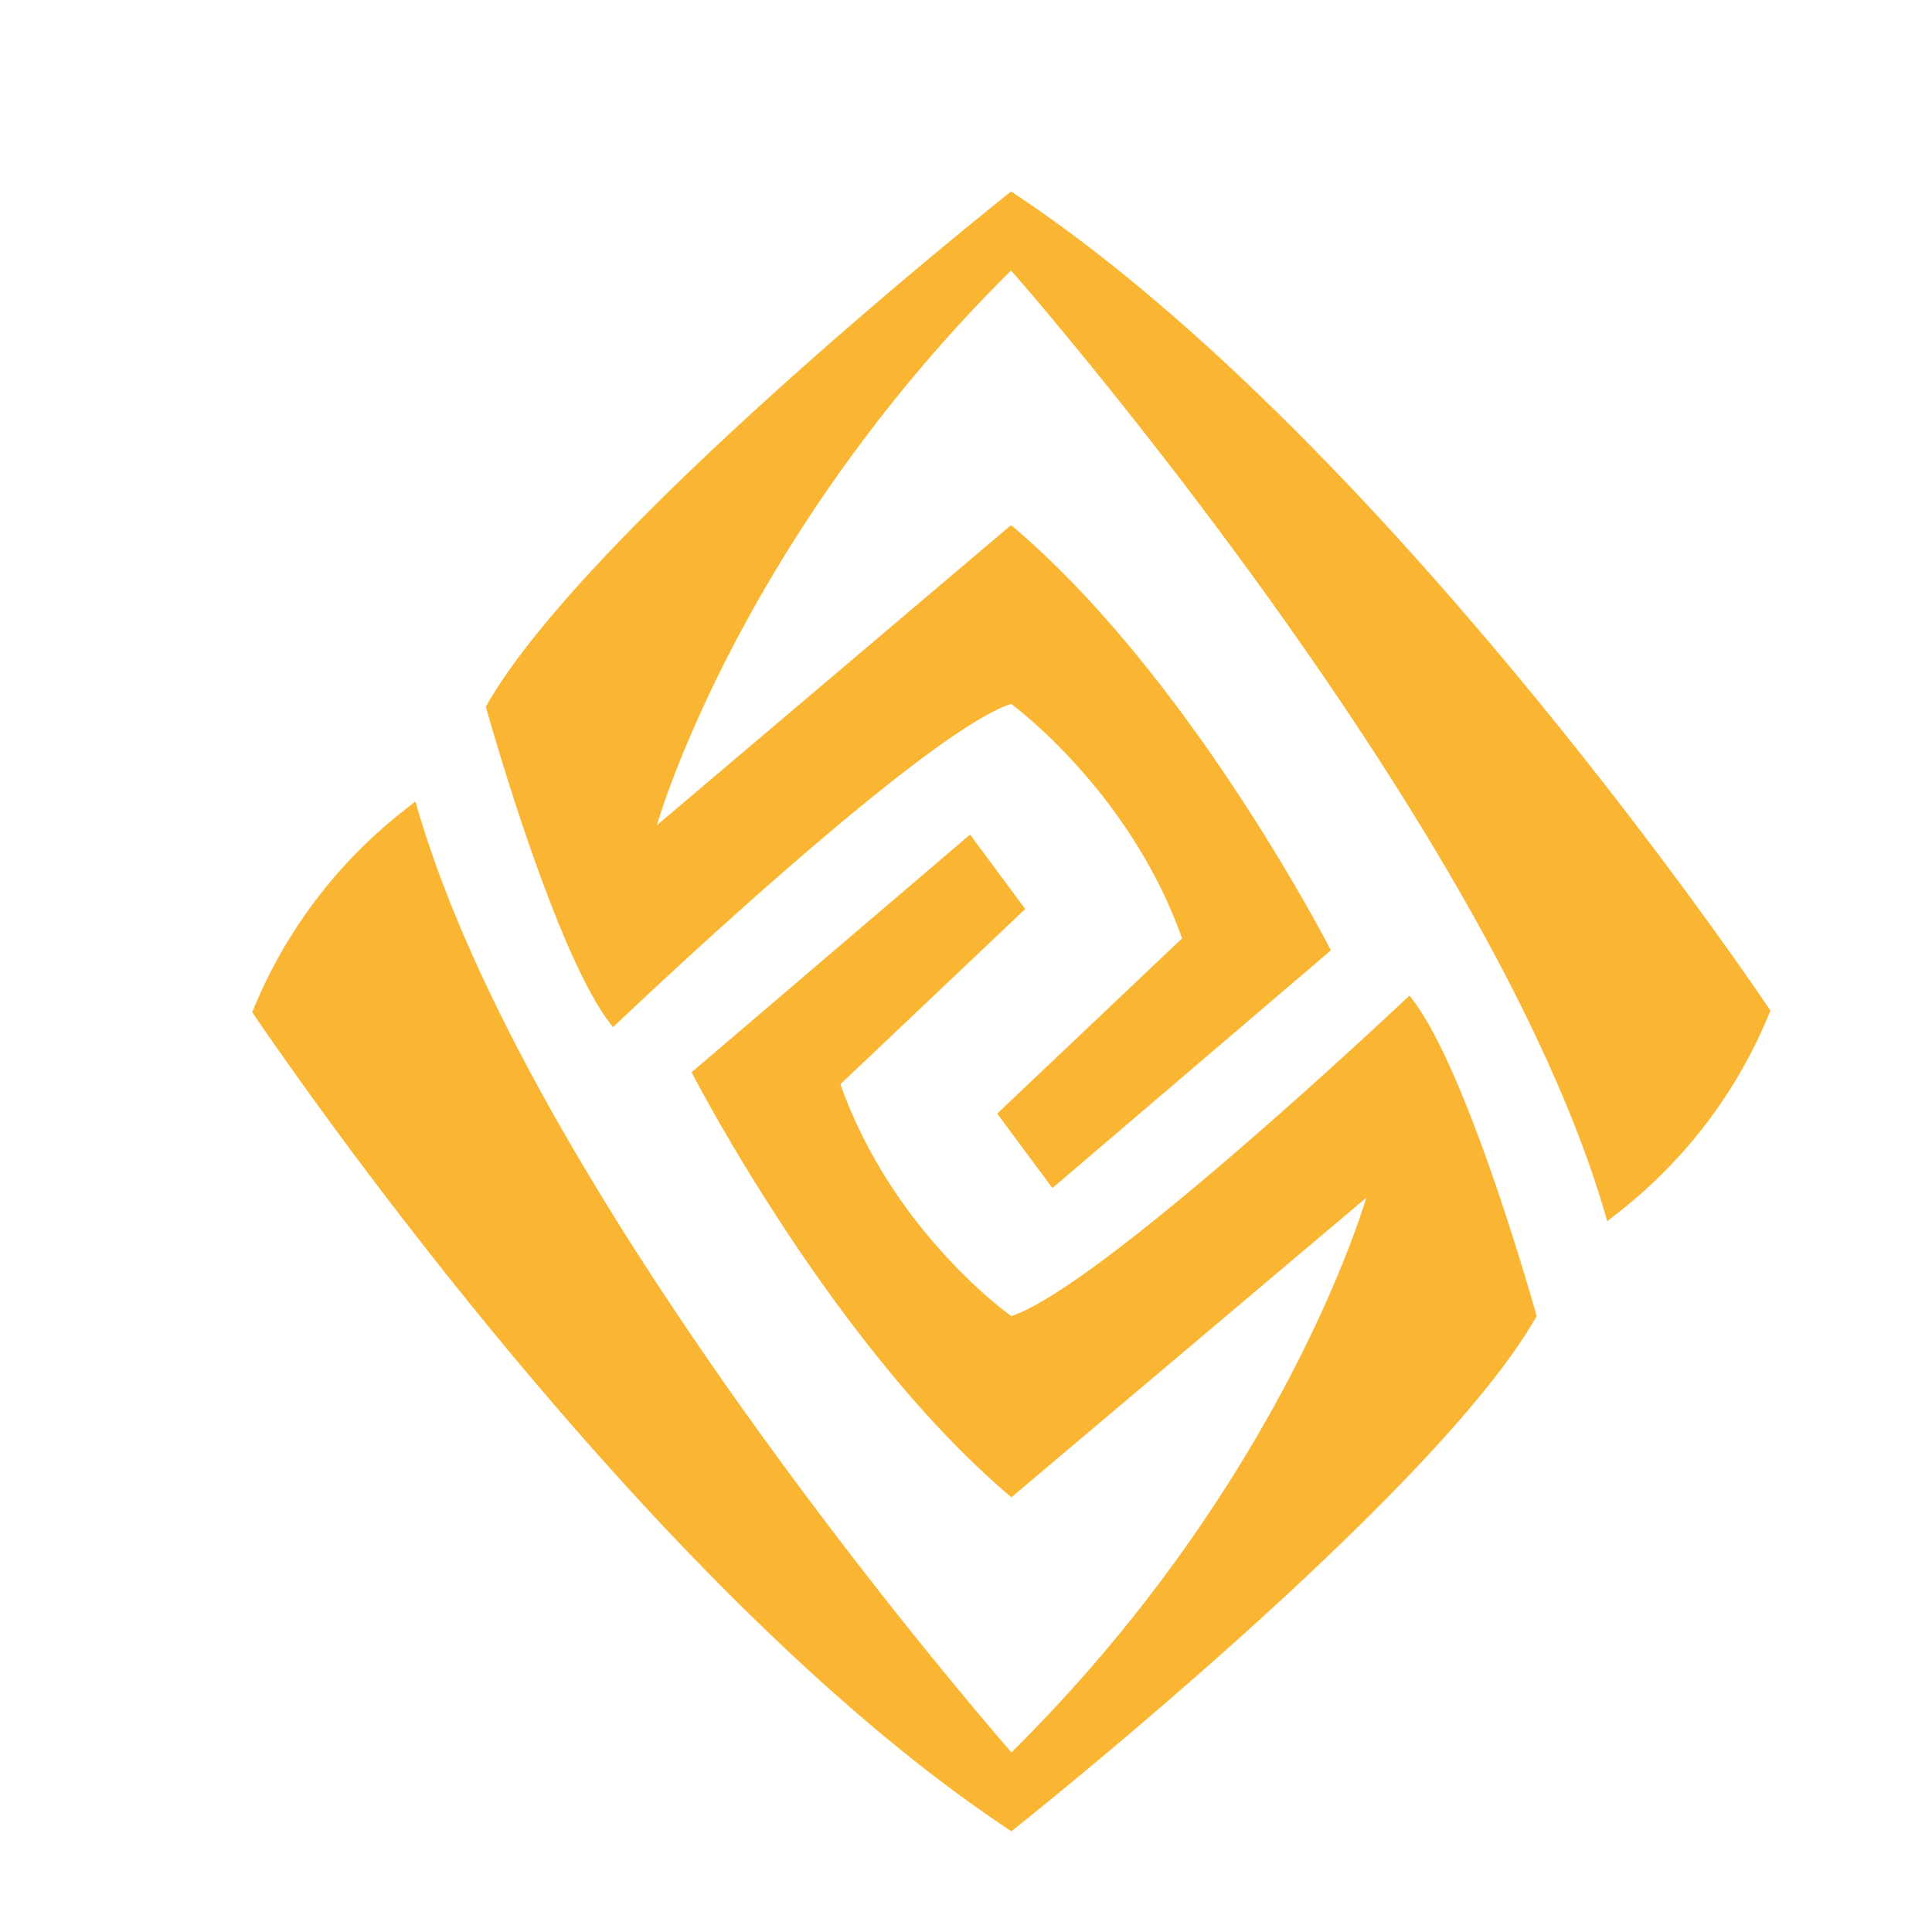 <svg xmlns="http://www.w3.org/2000/svg" xmlns:xlink="http://www.w3.org/1999/xlink" viewBox="0 0 300 300">
                            <path fill="#fab632" d="M249.57,189.64l2.06-1.63a75.5,75.5,0,0,0,23.28-31.09h0S215.85,68.49,157,29.73c0,0-65.9,52.18-81.56,80,0,0,10.81,39,19.76,49.77,0,0,47.63-45.54,61.8-50.2,0,0,18.34,13.3,26.55,36.41l-28.71,27.21,8.58,11.56,43.24-36.91S184.91,105,157,81.54L102,128.14S114.46,84.15,157,42C157,42,232.05,127.39,249.57,189.64Z"></path>
                            <path fill="#fab632" d="M64.52,124.44l-2.07,1.63a75.64,75.64,0,0,0-23.28,31.1h0s59.07,88.42,117.88,127.19c0,0,65.9-52.19,81.56-80,0,0-10.82-39-19.76-49.76,0,0-47.65,45.1-61.81,49.76,0,0-18.34-12.86-26.54-36l28.7-27.21-8.57-11.56-43.24,36.91s21.79,42.49,49.66,66L212.14,186s-12.51,44-55.09,86.11C157.05,272.06,82,186.7,64.52,124.44Z"></path>
                        </svg>